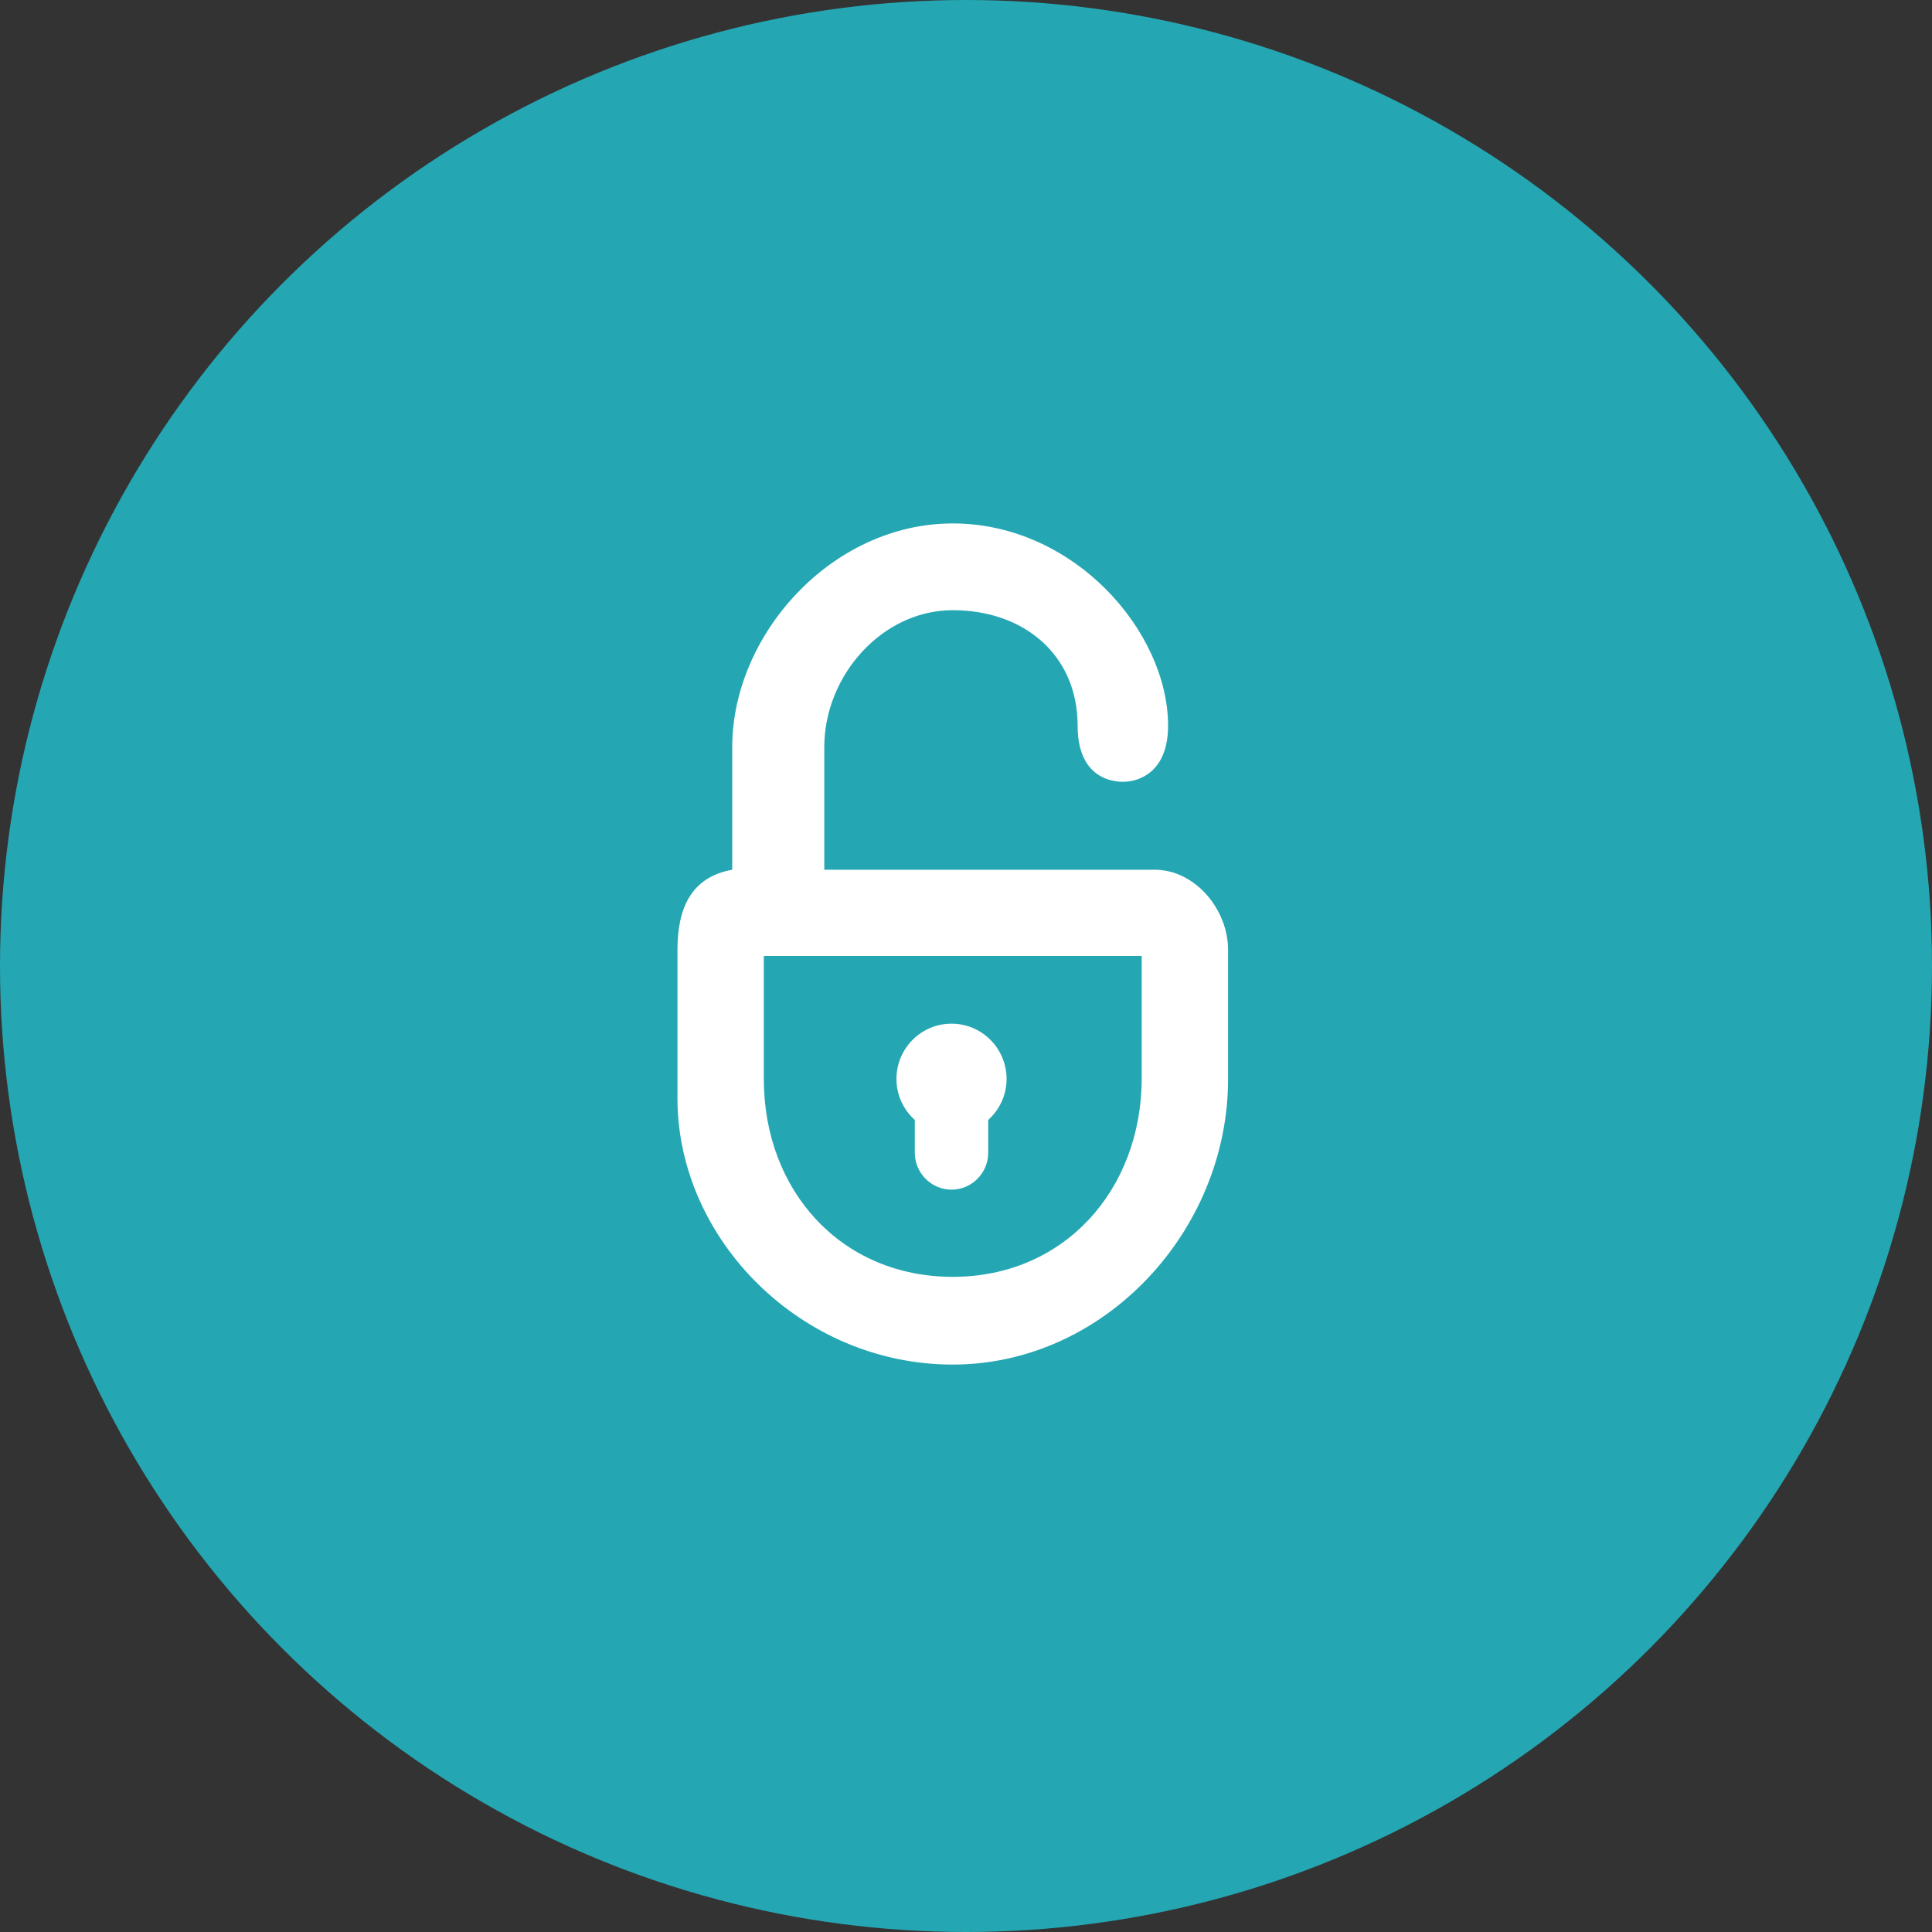 <svg width="120px" height="120px" viewBox="0 0 120 120" version="1.1" xmlns="http://www.w3.org/2000/svg" xmlns:xlink="http://www.w3.org/1999/xlink" xmlns:sketch="http://www.bohemiancoding.com/sketch/ns">
    <rect x="0" y="0" width="120" height="120" fill="#333333" stroke="none"/>
    <!-- Generator: Sketch 3.3.2 (12043) - http://www.bohemiancoding.com/sketch -->
    <title>Oval 46 Copy + Imported Layers</title>
    <desc>Created with Sketch.</desc>
    <defs></defs>
    <g id="Page-1" stroke="none" stroke-width="1" fill="none" fill-rule="evenodd" sketch:type="MSPage">
        <g id="Card_info-Copy-5" sketch:type="MSArtboardGroup" transform="translate(-72, -144)">
            <g id="Oval-46-Copy-+-Imported-Layers" sketch:type="MSLayerGroup" transform="translate(72, 144)">
                <circle id="Oval-46-Copy" fill="#24A7B3" sketch:type="MSShapeGroup" cx="60" cy="60" r="60"></circle>
                <g id="Imported-Layers" transform="translate(42, 32)" fill="#FFFFFF" sketch:type="MSShapeGroup">
                    <path d="M9.198,22.021 L9.198,14.4 C9.198,9.979 12.778,5.9 17.178,5.9 C21.579,5.9 24.933,8.658 24.933,13.079 C24.933,16.903 27.929,16.549 27.929,16.549 C27.929,16.549 30.551,16.549 30.551,13.079 C30.551,7.229 24.717,0.512 17.178,0.512 C9.639,0.512 3.48,7.447 3.48,14.4 L3.48,22.021 C0.88,22.487 0.078,24.48 0.078,27 L0.078,36.216 C0.078,44.982 7.773,52.756 17.178,52.756 C26.583,52.756 34.278,44.468 34.278,35.018 L34.278,27 C34.278,24.48 32.226,22.021 29.718,22.021 L9.198,22.021 Z M17.178,47.307 C10.258,47.307 5.442,41.971 5.442,35.018 L5.442,27.377 L28.914,27.377 L28.914,35.018 C28.88,41.942 24.077,47.307 17.178,47.307 Z" id="Fill-1"></path>
                    <path d="M14.82,37.562 L14.82,39.6 C14.82,40.86 15.846,41.891 17.1,41.891 C18.354,41.891 19.38,40.86 19.38,39.6 L19.38,37.562 C20.075,36.933 20.52,36.032 20.52,35.018 C20.52,33.12 18.989,31.582 17.1,31.582 C15.211,31.582 13.68,33.12 13.68,35.018 C13.68,36.032 14.125,36.933 14.82,37.562" id="Fill-2"></path>
                </g>
            </g>
        </g>
    </g>
</svg>